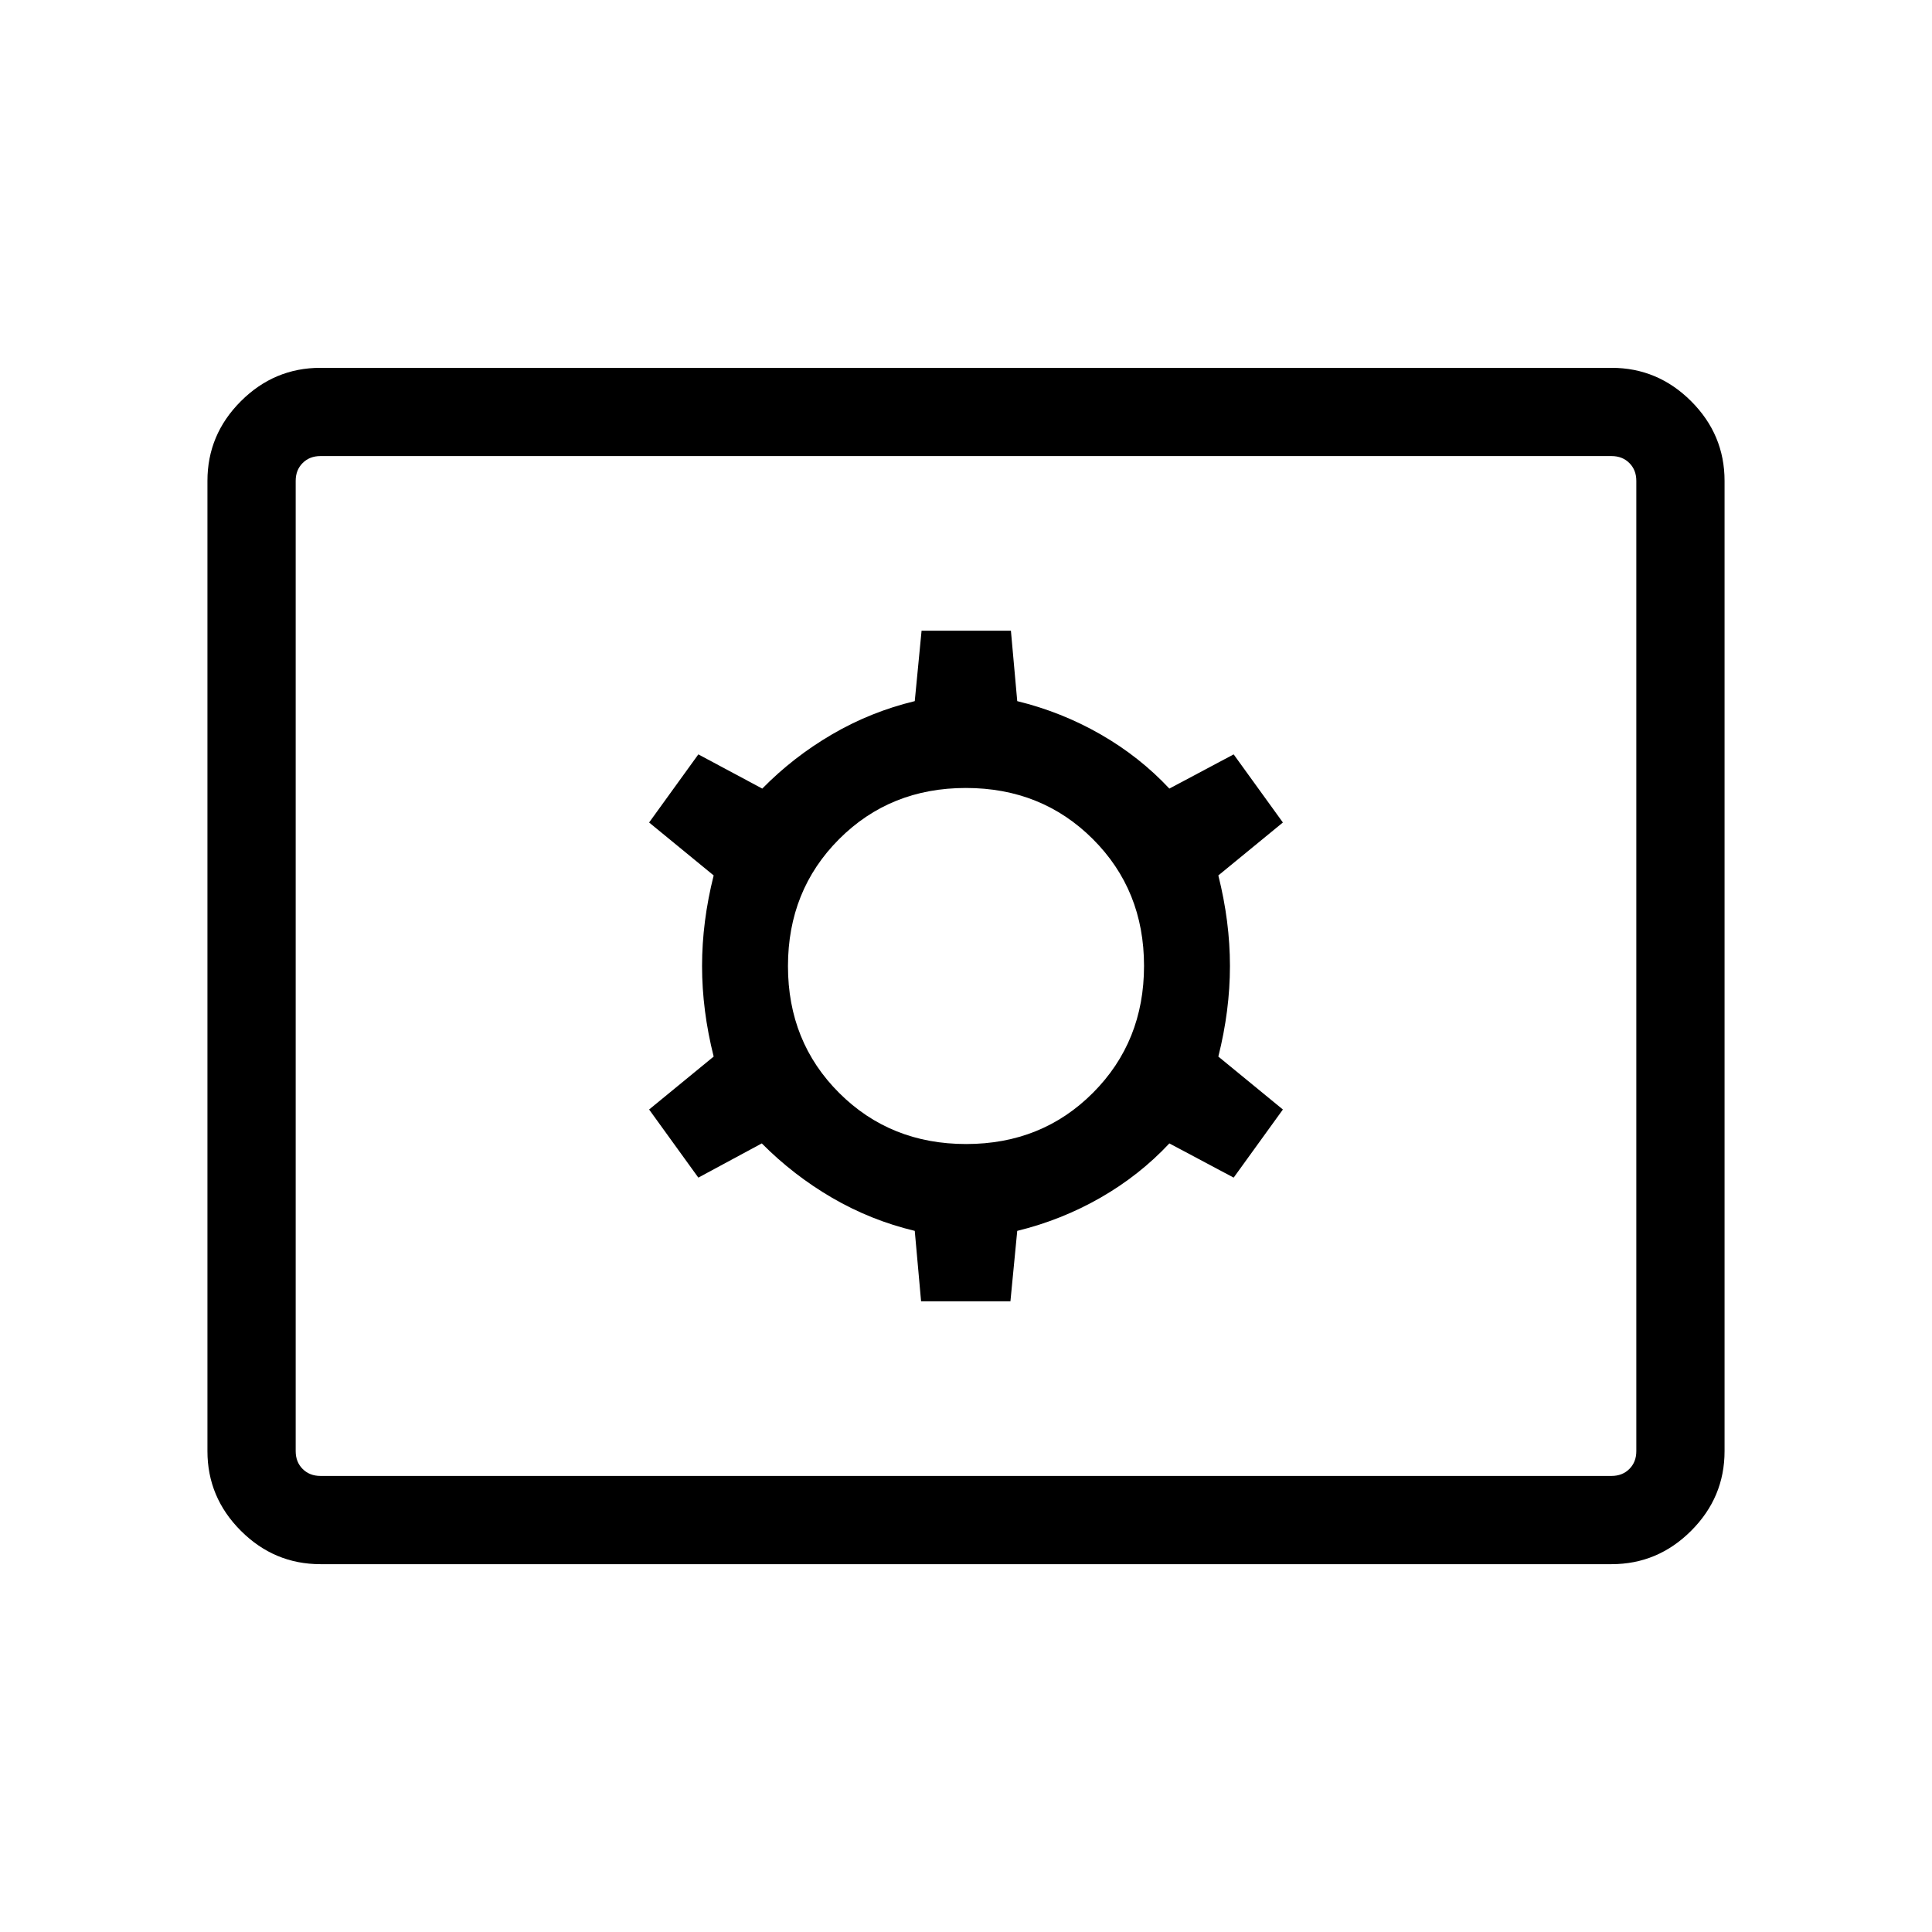 <svg xmlns="http://www.w3.org/2000/svg" height="48" viewBox="0 -960 960 960" width="48"><path d="M159.232-182.771q-22.961 0-39.558-16.596-16.596-16.596-16.596-39.557v-482.152q0-22.961 16.596-39.557 16.597-16.596 39.558-16.596h641.536q22.961 0 39.558 16.596 16.596 16.596 16.596 39.557v482.152q0 22.961-16.596 39.557-16.597 16.596-39.558 16.596H159.232Zm0-43.845h641.536q5.385 0 8.847-3.462 3.462-3.461 3.462-8.846v-482.152q0-5.385-3.462-8.846-3.462-3.462-8.847-3.462H159.232q-5.385 0-8.847 3.462-3.462 3.461-3.462 8.846v482.152q0 5.385 3.462 8.846 3.462 3.462 8.847 3.462Zm298.451-86.77h44.393l3.385-34.999q22.014-5.387 41.392-16.502 19.377-11.114 34.196-26.96l31.95 17 24.461-33.846L605.384-435q5.769-22.942 5.769-45t-5.769-45l32.076-26.307-24.461-33.846-31.95 17q-14.819-15.846-34.196-26.96-19.378-11.115-41.392-16.502l-3.144-34.999h-44.393l-3.385 34.999q-21.878 5.283-41.136 16.533-19.258 11.249-34.633 26.929l-31.769-17-24.461 33.846L354.616-525q-5.769 22.942-5.769 45t5.769 45l-32.076 26.307 24.461 33.846 31.53-17q15.739 15.846 34.957 27.039 19.219 11.192 41.051 16.423l3.144 34.999Zm22.379-78.152q-37.639 0-63.081-25.381-25.443-25.38-25.443-63.019 0-37.639 25.381-63.081 25.38-25.443 63.019-25.443 37.639 0 63.081 25.381 25.443 25.38 25.443 63.019 0 37.639-25.381 63.081-25.38 25.443-63.019 25.443ZM146.923-226.616v-506.768 506.768Z"/></svg>